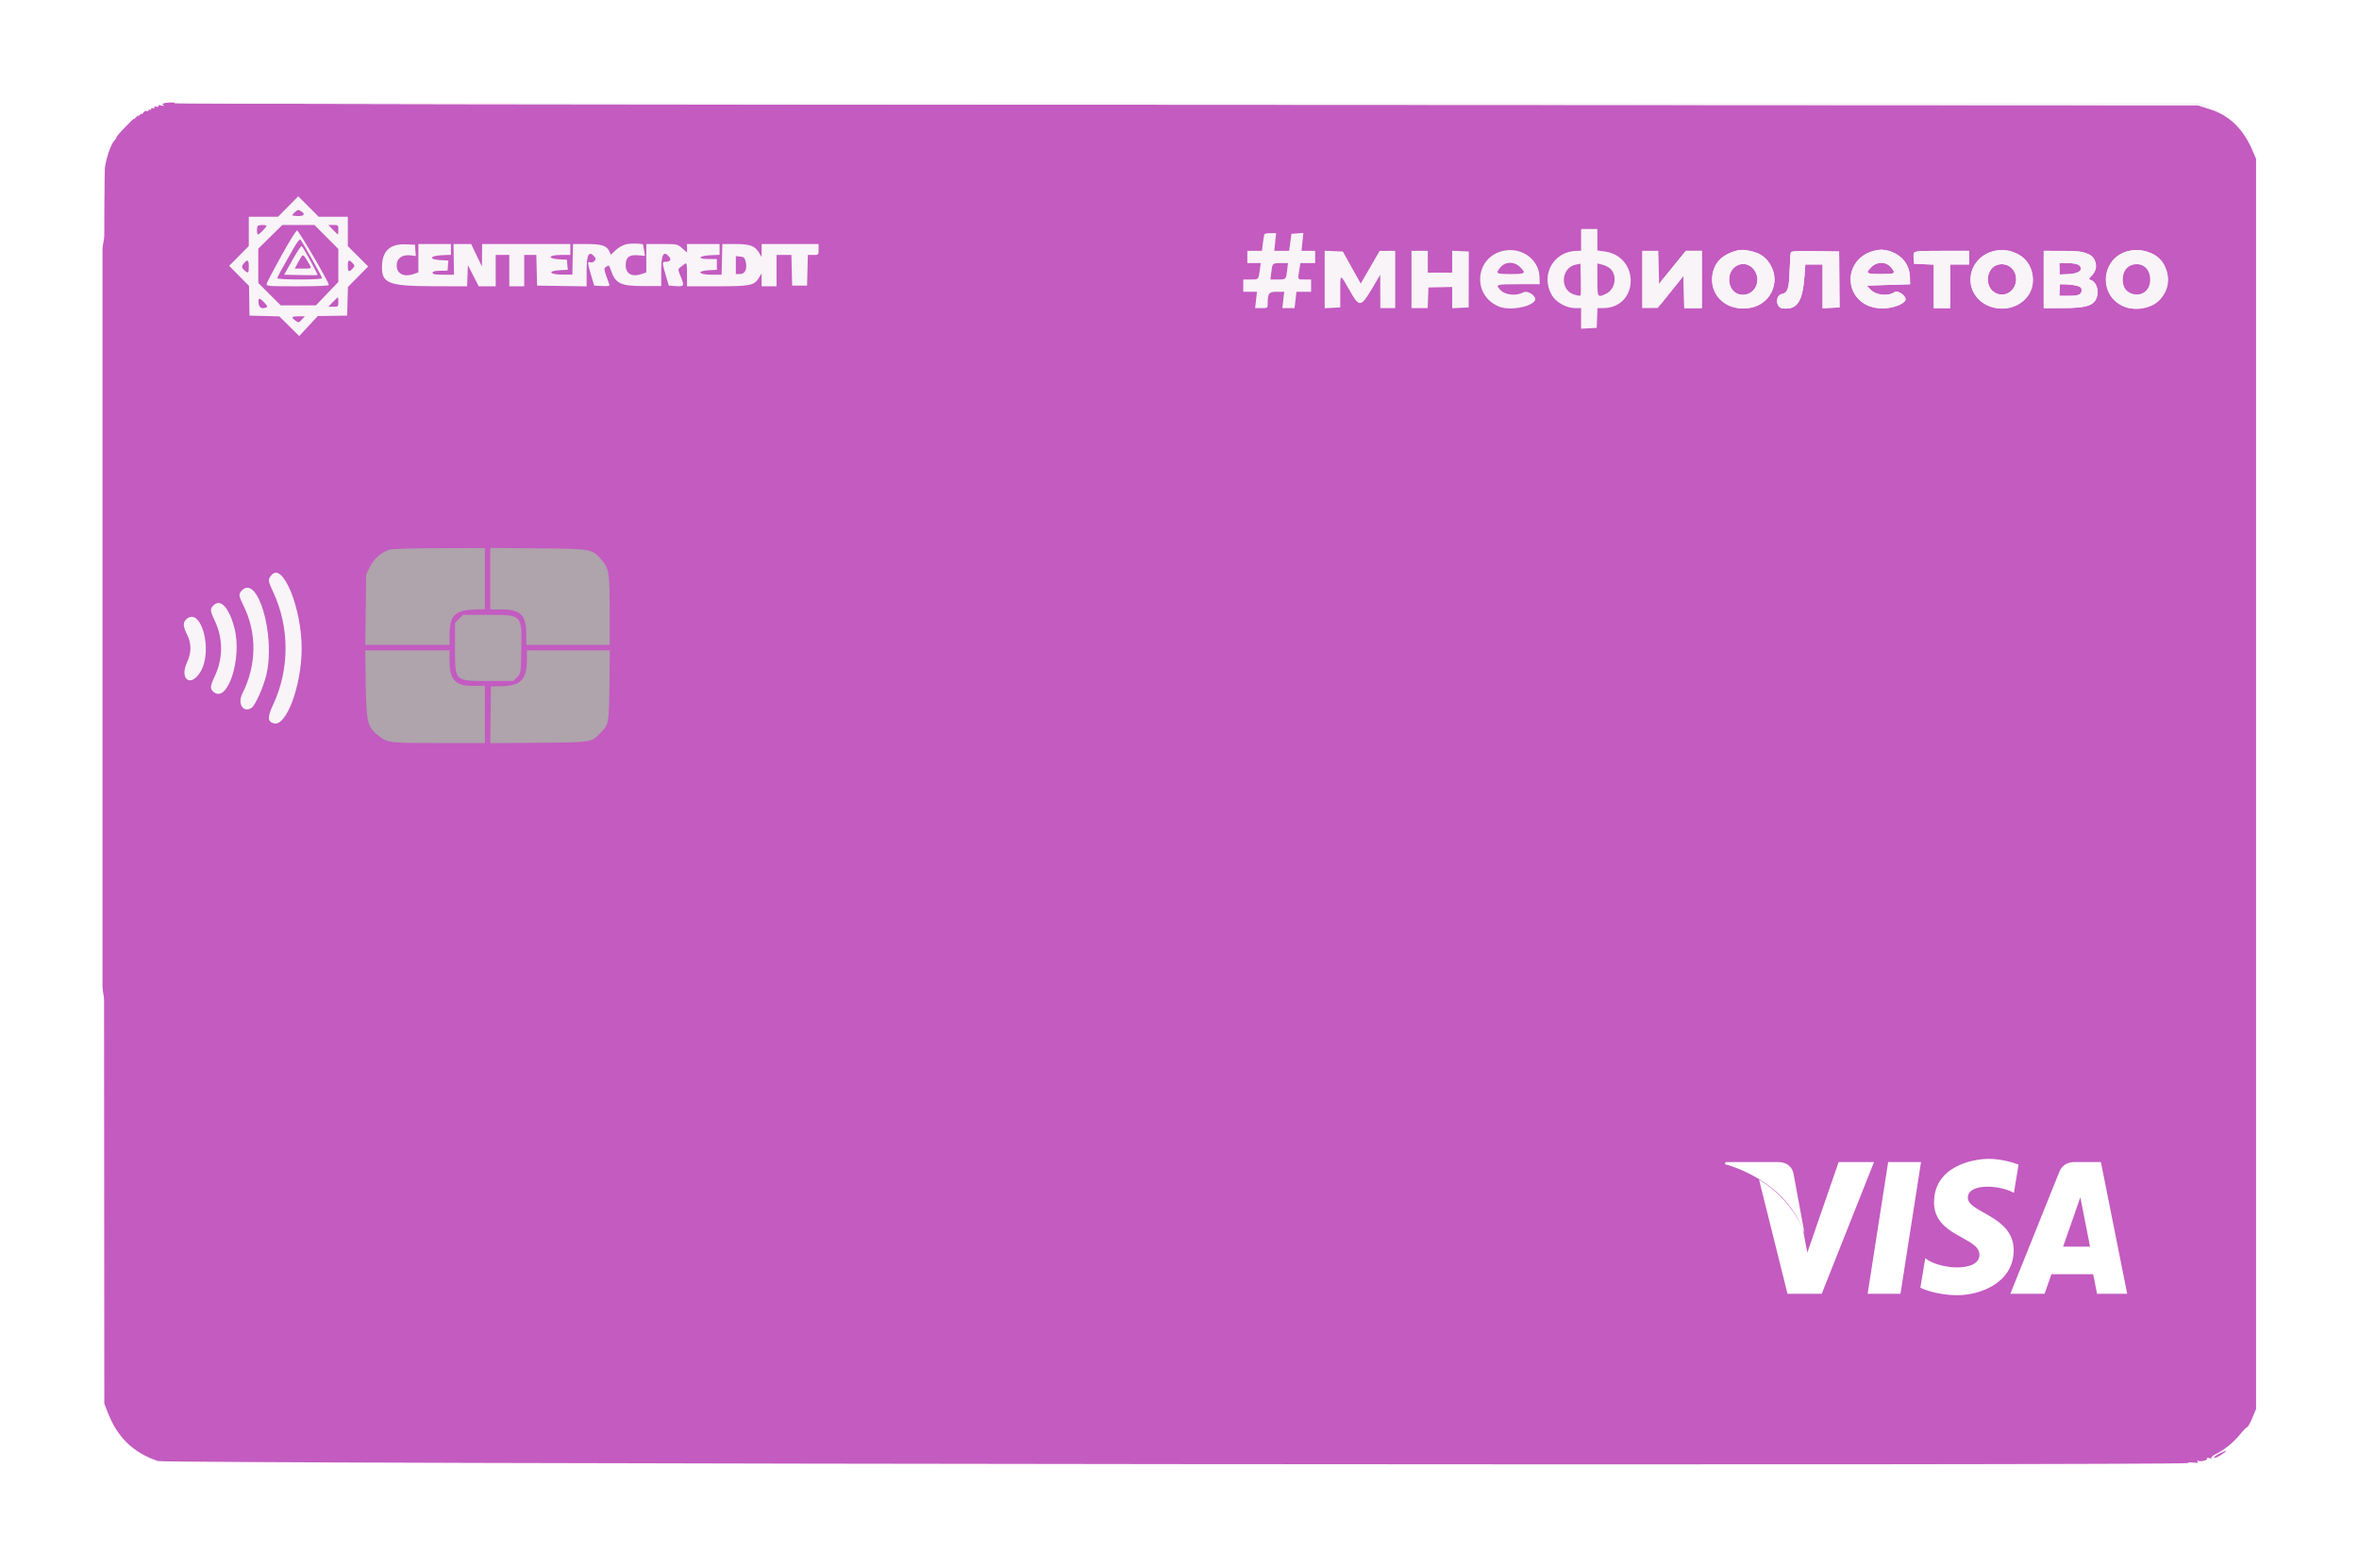 <svg width="346" height="230" viewBox="0 0 346 230" fill="none" xmlns="http://www.w3.org/2000/svg">
<g clip-path="url(#clip0)" filter="url(#filter0_d)">
<g filter="url(#filter1_d)">
<rect x="14.788" y="8.34" width="228.738" height="143.89" rx="20" transform="rotate(-0.061 14.788 8.34)" fill="#C35BC0"/>
</g>
<path fill-rule="evenodd" clip-rule="evenodd" d="M24.075 8.143C23.77 8.222 23.751 8.275 23.975 8.426C24.16 8.549 24.06 8.566 23.677 8.476C23.293 8.387 23.142 8.412 23.229 8.551C23.311 8.685 23.201 8.721 22.929 8.649C22.637 8.573 22.544 8.61 22.64 8.765C22.732 8.914 22.672 8.953 22.473 8.876C22.302 8.81 22.164 8.861 22.164 8.989C22.164 9.118 22.074 9.167 21.965 9.099C21.856 9.031 21.765 9.076 21.765 9.199C21.765 9.322 21.663 9.359 21.536 9.281C21.411 9.202 21.186 9.304 21.039 9.507C20.892 9.71 20.771 9.796 20.771 9.699C20.771 9.602 20.63 9.698 20.457 9.911C20.285 10.125 20.205 10.165 20.28 9.999C20.355 9.834 20.205 9.929 19.947 10.209C19.689 10.489 19.565 10.579 19.672 10.409C19.779 10.238 19.218 10.766 18.425 11.579C17.632 12.393 17.022 13.098 17.07 13.146C17.117 13.194 16.995 13.395 16.797 13.593C16.296 14.096 15.637 15.957 15.394 17.553C15.256 18.464 15.208 47.983 15.244 108.899L15.299 198.899L15.811 200.224C17.222 203.862 19.549 206.113 23.158 207.331C24.38 207.742 321.216 208.03 320.963 207.62C320.899 207.515 321.202 207.485 321.678 207.549C322.327 207.636 322.47 207.604 322.343 207.399C322.236 207.224 322.26 207.186 322.417 207.283C322.748 207.489 323.867 207.212 323.714 206.961C323.632 206.83 323.749 206.808 324.035 206.899C324.3 206.984 324.436 206.965 324.367 206.853C324.303 206.75 324.584 206.506 324.989 206.312C326.213 205.726 327.579 204.619 328.549 203.427C329.053 202.806 329.535 202.319 329.617 202.343C329.7 202.367 330.024 201.782 330.335 201.043L330.9 199.699V108V16.299L330.362 15.038C329.021 11.892 326.98 9.928 324.091 9L322.344 8.438L173.865 8.369C92.201 8.33 25.489 8.234 25.615 8.153C25.865 7.993 24.687 7.985 24.075 8.143ZM48.883 24.799H51.018V26.954V29.109L52.51 30.6L54.003 32.09L52.517 33.595L51.03 35.099L50.974 37.199L50.918 39.3L48.762 39.331L46.606 39.363L45.247 40.831L43.886 42.299L42.428 40.856L40.969 39.412L38.78 39.356L36.591 39.3L36.559 37.122L36.527 34.945L35.072 33.472L33.615 32L35.053 30.545L36.491 29.09V26.945V24.799H38.635H40.779L42.262 23.299L43.745 21.799L45.247 23.299L46.748 24.799H48.883ZM43.157 24.199C42.96 24.419 42.833 24.605 42.877 24.613C44.252 24.845 44.958 24.579 44.302 24.078C43.819 23.709 43.575 23.736 43.157 24.199ZM37.818 26.133C37.629 26.323 37.653 27.399 37.847 27.399C38.04 27.399 39.078 26.337 39.078 26.138C39.078 25.96 37.994 25.956 37.818 26.133ZM39.65 27.736L37.884 29.471V31.99V34.508L39.53 36.154L41.176 37.799H43.756H46.337L47.981 36.079L49.625 34.358V31.941V29.524L47.871 27.761L46.118 25.999H43.766H41.414L39.65 27.736ZM48.829 26.7C49.2 27.085 49.531 27.399 49.564 27.399C49.597 27.399 49.625 27.085 49.625 26.7C49.625 26.026 49.597 25.999 48.889 25.999H48.154L48.829 26.7ZM234.29 28.173V29.748L235.316 29.884C240.601 30.589 240.404 38.199 235.101 38.199H234.307L234.249 39.649L234.19 41.1L233.046 41.159L231.902 41.219V39.709V38.199H231.045C229.761 38.199 228.229 37.356 227.621 36.314C225.877 33.322 227.888 29.799 231.341 29.799H231.902V28.199V26.599H233.096H234.29V28.173ZM46.017 30.689C47.235 32.828 48.231 34.673 48.231 34.789C48.231 34.93 46.718 34.999 43.641 34.999C39.331 34.999 39.054 34.977 39.114 34.64C39.224 34.014 43.323 26.8 43.568 26.8C43.697 26.8 44.799 28.55 46.017 30.689ZM187.036 28.5L186.898 29.799H187.991H189.084L189.25 28.55L189.417 27.299L190.292 27.236L191.166 27.174L191.032 28.486L190.898 29.799H191.898H192.899V30.699V31.599H191.814H190.728L190.611 32.35C190.33 34.142 190.267 34 191.335 34H192.302V34.899V35.8H191.228H190.152L190.014 36.999L189.875 38.199H188.98H188.084L188.223 36.999L188.362 35.8H187.272C186.087 35.8 185.935 36.008 185.935 37.624C185.935 38.175 185.895 38.199 185.014 38.199H184.092L184.227 36.999L184.363 35.8H183.358H182.353V34.899V34H183.443C184.638 34 184.587 34.062 184.814 32.35L184.915 31.599H183.932H182.949V30.699V29.799H184.021H185.093L185.235 28.65C185.416 27.188 185.407 27.199 186.368 27.199H187.175L187.036 28.5ZM43.111 29.329C41.194 32.683 40.67 33.646 40.67 33.817C40.67 33.919 42.108 34 43.953 34C45.846 34 47.237 33.92 47.237 33.813C47.237 33.607 44.327 28.4 44.061 28.13C43.969 28.037 43.542 28.577 43.111 29.329ZM94.321 28.872C94.333 28.887 94.398 29.267 94.467 29.715L94.591 30.531L93.549 30.445C92.272 30.338 91.771 30.757 91.771 31.929C91.771 33.187 92.727 33.685 94.169 33.179L94.796 32.96V30.88V28.799H97.078C99.346 28.799 99.363 28.803 100.062 29.42L100.766 30.041V29.42V28.799H103.154H105.542V29.59V30.381L104.214 30.44C102.434 30.52 102.193 30.999 103.933 30.999H105.144V31.789V32.579L103.999 32.639C102.116 32.738 102.413 33.299 104.347 33.299H105.84L105.897 31.049L105.953 28.799H107.846C110.006 28.799 110.712 29.055 111.321 30.059L111.709 30.699L111.709 29.749L111.71 28.799H115.889H120.068V29.599C120.068 30.398 120.067 30.4 119.278 30.4H118.489L118.433 32.649L118.376 34.899H117.282H116.188L116.131 32.649L116.075 30.4H114.987H113.899V32.699V34.999H112.805H111.71L111.709 34.05L111.709 33.099L111.307 33.761C110.626 34.885 110.058 34.999 105.15 34.999H100.766V33.299C100.766 31.564 100.729 31.445 100.31 31.806C100.178 31.92 99.918 32.123 99.733 32.256C99.421 32.482 99.43 32.582 99.873 33.659C100.414 34.98 100.356 35.064 98.953 34.962L98.09 34.899L97.651 33.399C97.09 31.475 97.09 31.399 97.669 31.399C98.267 31.399 98.493 31.08 98.172 30.69C97.343 29.687 96.985 30.288 96.985 32.679V34.959L94.453 34.964C91.045 34.969 90.28 34.61 89.622 32.696C89.344 31.885 89.298 31.846 88.936 32.114C88.519 32.423 88.496 32.286 89.381 34.76C89.452 34.959 89.2 35.006 88.31 34.96L87.146 34.899L86.707 33.399C86.18 31.594 86.153 31.323 86.519 31.464C87.015 31.656 87.565 31.099 87.252 30.721C86.395 29.684 86.04 30.265 86.04 32.704V35.008L82.408 34.954L78.777 34.899L78.721 32.649L78.665 30.4H77.776H76.887V32.699V34.999H75.792H74.698V32.699V30.4H73.703H72.708V32.699V34.999H71.461H70.215L69.421 33.449L68.628 31.899L68.571 33.452L68.512 35.003L63.496 34.988C56.808 34.968 55.864 34.558 56.044 31.746C56.175 29.696 57.325 28.751 59.574 28.845L60.867 28.899L60.927 29.726L60.987 30.553L60.132 30.456C58.977 30.327 58.181 30.921 58.181 31.914C58.181 33.187 59.233 33.707 60.739 33.179L61.365 32.96V30.88V28.799H63.753H66.141V29.59V30.381L64.798 30.44C62.986 30.52 62.844 31.067 64.61 31.16L65.766 31.22L65.704 31.96L65.644 32.699L64.549 32.718C63.751 32.732 63.455 32.813 63.455 33.018C63.455 33.236 63.809 33.299 65.022 33.299H66.589L66.553 31.049L66.517 28.799H67.813H69.109L69.896 30.45L70.683 32.1L70.701 30.45L70.718 28.799H77.185L83.653 28.799V29.599V30.4H82.26C80.418 30.4 80.207 30.945 82.011 31.04L83.155 31.099L83.216 31.839L83.277 32.578L82.121 32.639C80.245 32.737 80.527 33.278 82.458 33.284L83.951 33.289L83.975 31.994C83.988 31.282 84.01 30.272 84.025 29.749L84.051 28.799H86.05C88.254 28.799 88.997 29.039 89.373 29.868L89.6 30.368L90.309 29.695C91.194 28.857 93.863 28.309 94.321 28.872ZM45.525 31.233C46.855 33.661 47.016 33.424 44.087 33.356L41.679 33.299L42.885 31.149C43.549 29.967 44.163 29.044 44.251 29.099C44.338 29.153 44.912 30.113 45.525 31.233ZM223.741 30.274C224.962 30.885 225.766 32.195 225.804 33.638L225.833 34.699H222.698C219.337 34.699 219.262 34.726 220.146 35.615C220.826 36.297 222.401 36.431 223.429 35.892C224.16 35.509 225.558 36.587 225.082 37.167C223.473 39.127 218.778 38.371 217.551 35.954C215.591 32.093 219.75 28.277 223.741 30.274ZM257.818 30.142C259.383 30.771 260.515 32.841 260.24 34.573C259.408 39.8 251.132 39.293 251.14 34.016C251.143 31.749 252.371 30.342 254.885 29.728C255.473 29.585 256.952 29.793 257.818 30.142ZM277.127 29.876C279.033 30.452 280.088 31.791 280.133 33.691L280.157 34.699L276.973 34.799L273.79 34.899L274.421 35.55C275.165 36.315 276.973 36.488 277.842 35.877C278.44 35.455 279.855 36.621 279.407 37.167C278.927 37.751 277.478 38.229 276.163 38.237C270.062 38.272 269.809 30.069 275.897 29.622C276.071 29.61 276.624 29.723 277.127 29.876ZM295.949 30.265C298.888 31.736 298.898 36.083 295.964 37.687C292.924 39.35 289.034 37.309 289.017 34.042C289 30.686 292.728 28.654 295.949 30.265ZM315.525 30.142C318.782 31.451 318.722 36.562 315.433 37.897C312.187 39.217 308.912 37.259 308.912 34C308.912 30.662 312.139 28.78 315.525 30.142ZM197.737 31.299C198.165 32.069 198.755 33.126 199.049 33.648L199.586 34.597L200.968 32.2L202.352 29.804L203.496 29.802L204.639 29.799V34V38.199H203.545H202.451L202.449 35.75L202.446 33.299L201.232 35.349C199.624 38.064 199.365 38.097 198.035 35.748C196.517 33.064 196.581 33.064 196.581 35.745V38.099L195.437 38.159L194.292 38.219V34V29.781L195.626 29.84L196.961 29.899L197.737 31.299ZM209.416 31.399V32.999H211.207H212.998V31.39V29.78L214.217 29.84L215.436 29.899L215.425 34L215.414 38.099L214.206 38.159L212.998 38.218V36.659V35.099L211.257 35.137L209.515 35.173L209.457 36.687L209.399 38.199H208.213L207.028 38.199V34V29.799L208.221 29.799H209.416V31.399ZM243.288 32.215L243.344 34.631L245.305 32.215L247.266 29.799H248.439H249.612V34V38.199H248.325H247.037L246.982 35.831L246.926 33.461L245.035 35.819L243.145 38.175L242.001 38.187L240.856 38.199V34V29.799H242.044H243.232L243.288 32.215ZM269.779 34L269.81 38.099L268.566 38.159L267.322 38.218V35.009V31.799H266.057H264.792L264.659 33.583C264.378 37.317 263.567 38.486 261.429 38.235C260.446 38.119 260.372 36.327 261.342 36.132C262.204 35.958 262.399 35.377 262.492 32.705C262.538 31.382 262.612 30.184 262.656 30.045C262.718 29.849 263.54 29.802 266.242 29.845L269.748 29.899L269.779 34ZM288.813 30.799V31.799H287.42H286.028V34.999V38.199H284.834H283.639V35.008V31.817L282.197 31.758L280.754 31.699L280.69 31.03C280.57 29.766 280.457 29.799 284.828 29.799H288.813V30.799ZM306.026 30.172C307.531 30.86 307.887 32.282 306.831 33.391C306.298 33.949 306.296 33.963 306.707 34.094C307.309 34.286 307.783 35.318 307.649 36.148C307.388 37.764 306.339 38.189 302.594 38.195L299.758 38.199V34V29.799L302.494 29.803C304.709 29.807 305.382 29.877 306.026 30.172ZM43.773 31.399L43.232 32.399H44.438C45.841 32.399 45.798 32.47 45.099 31.307C44.423 30.183 44.433 30.182 43.773 31.399ZM107.929 31.887V33.199H108.531C109.793 33.199 109.83 30.76 108.57 30.636L107.929 30.574V31.887ZM35.825 31.565C35.403 32.034 35.41 32.259 35.86 32.668C36.404 33.163 36.491 33.085 36.491 32.1C36.491 31.123 36.336 30.998 35.825 31.565ZM51.018 32C51.018 32.893 51.184 32.988 51.714 32.399C52.062 32.013 52.062 31.985 51.714 31.599C51.184 31.01 51.018 31.105 51.018 32ZM186.642 31.849C186.6 31.987 186.515 32.527 186.453 33.049L186.34 34H187.437C188.639 34 188.625 34.013 188.799 32.549L188.911 31.599H187.815C187.111 31.599 186.691 31.689 186.642 31.849ZM220.079 32.215C219.307 33.138 219.398 33.199 221.554 33.199C223.749 33.199 223.879 33.106 222.963 32.184C222.114 31.331 220.808 31.345 220.079 32.215ZM231.131 31.821C228.909 32.278 228.742 35.571 230.907 36.223C231.952 36.538 231.924 36.605 231.859 33.968L231.802 31.682L231.131 31.821ZM234.29 34.02C234.29 36.662 234.31 36.694 235.588 36.084C237.488 35.177 237.146 32.37 235.07 31.841L234.29 31.641V34.02ZM274.471 32.184C273.554 33.106 273.684 33.199 275.879 33.199C278.035 33.199 278.127 33.138 277.353 32.215C276.626 31.345 275.319 31.331 274.471 32.184ZM302.069 32.435L302.092 33.272L303.362 33.219C305.917 33.114 305.906 31.599 303.35 31.599H302.046L302.069 32.435ZM254.537 32.015C253.668 32.524 253.342 34.135 253.893 35.203C254.609 36.597 256.753 36.597 257.47 35.203C258.534 33.135 256.465 30.886 254.537 32.015ZM292.115 32.415C291.349 33.33 291.38 34.809 292.181 35.615C293.714 37.155 296.097 35.65 295.654 33.422C295.327 31.78 293.162 31.163 292.115 32.415ZM312.245 32.015C311.026 32.729 311.051 35.33 312.283 35.993C313.844 36.833 315.379 35.843 315.379 34C315.379 32.158 313.756 31.131 312.245 32.015ZM302.133 34.699C302.125 34.699 302.103 35.082 302.083 35.55L302.046 36.4L303.465 36.399C305.01 36.399 305.41 36.172 305.296 35.361C305.236 34.936 304.104 34.699 302.133 34.699ZM48.829 37.3L48.154 37.999H48.889C49.597 37.999 49.625 37.973 49.625 37.3C49.625 36.914 49.597 36.599 49.564 36.599C49.531 36.599 49.2 36.914 48.829 37.3ZM37.921 37.448C37.986 38.118 38.382 38.357 39.022 38.11C39.288 38.008 39.248 37.891 38.774 37.393C38.047 36.631 37.844 36.644 37.921 37.448ZM42.865 39.55C42.89 40.141 43.815 40.367 44.261 39.889L44.719 39.4H43.789C43.277 39.4 42.862 39.467 42.865 39.55ZM86.856 73.153C87.96 73.7 89.11 74.813 89.691 75.899C90.371 77.169 90.362 98.243 89.681 99.523C89.008 100.788 88.36 101.463 87.201 102.108L86.139 102.7H71.613H57.087L56.126 102.206C54.997 101.626 53.915 100.487 53.39 99.327C52.933 98.314 52.796 77.883 53.238 76.579C53.569 75.602 54.498 74.299 55.243 73.766C56.898 72.582 56.581 72.602 71.912 72.653L85.94 72.699L86.856 73.153ZM41.082 77.207C41.901 77.647 43.47 81.543 43.955 84.343C45.017 90.463 42.656 99.744 40.196 99.124C39.228 98.879 39.198 98.224 40.07 96.355C42.493 91.157 42.49 85.036 40.063 79.83C39.284 78.158 39.27 78.011 39.836 77.35C40.177 76.949 40.529 76.909 41.082 77.207ZM37.192 79.722C37.772 80.351 38.814 82.991 39.194 84.794C40.233 89.718 38.202 97.474 36.018 96.923C35.09 96.689 34.937 95.954 35.56 94.717C37.67 90.529 37.711 85.814 35.673 81.755C34.657 79.733 35.796 78.209 37.192 79.722ZM32.852 81.849C35.661 84.93 34.983 94.799 31.964 94.799C30.879 94.799 30.715 93.87 31.502 92.197C32.734 89.578 32.736 86.669 31.508 84.082C30.53 82.022 31.516 80.383 32.852 81.849ZM28.778 83.849C30.384 85.097 30.739 89.267 29.429 91.513C28.036 93.903 26.26 92.706 27.435 90.169C28.097 88.741 28.097 87.39 27.438 86.083C26.524 84.272 27.413 82.789 28.778 83.849ZM325.448 206.278C324.966 206.531 324.659 206.792 324.764 206.858C324.87 206.924 325.354 206.713 325.84 206.389C326.887 205.69 326.678 205.631 325.448 206.278Z" fill="#C35BC0"/>
<path fill-rule="evenodd" clip-rule="evenodd" d="M25.615 8.151C25.488 8.232 92.201 8.331 173.865 8.37L322.344 8.44L323.827 8.911C325.715 9.511 325.828 9.411 324.093 8.674L322.742 8.099L174.293 8.051C92.646 8.026 25.741 8.07 25.615 8.151ZM42.262 23.299L40.779 24.799H38.635H36.491V26.945V29.089L35.053 30.545L33.615 31.999L35.071 33.472L36.526 34.945L36.559 37.122L36.59 39.299L38.779 39.356L40.969 39.412L42.428 40.855L43.886 42.299L45.246 40.831L46.606 39.363L48.762 39.331L50.918 39.299L50.974 37.199L51.03 35.099L52.517 33.594L54.003 32.09L52.51 30.599L51.017 29.109V26.954V24.799H48.883H46.747L45.246 23.299L43.745 21.799L42.262 23.299ZM44.302 24.077C44.958 24.578 44.252 24.844 42.877 24.613C42.7 24.582 43.532 23.799 43.735 23.805C43.855 23.809 44.11 23.931 44.302 24.077ZM39.078 26.138C39.078 26.336 38.04 27.399 37.846 27.399C37.653 27.399 37.629 26.323 37.817 26.132C37.993 25.955 39.078 25.96 39.078 26.138ZM47.871 27.761L49.625 29.523V31.94V34.358L47.981 36.079L46.337 37.798H43.756H41.176L39.53 36.153L37.884 34.507V31.99V29.471L39.649 27.735L41.414 25.999H43.766H46.118L47.871 27.761ZM49.625 26.699C49.625 27.084 49.597 27.399 49.564 27.399C49.531 27.399 49.2 27.084 48.828 26.699L48.154 25.999H48.889C49.597 25.999 49.625 26.025 49.625 26.699ZM231.901 28.199V29.799H231.34C227.887 29.799 225.877 33.321 227.621 36.314C228.229 37.355 229.76 38.199 231.045 38.199H231.901V39.709V41.219L233.046 41.159L234.19 41.099L234.248 39.649L234.307 38.199H235.101C240.404 38.199 240.601 30.589 235.316 29.884L234.289 29.747V28.173V26.599H233.096H231.901V28.199ZM41.255 30.539C40.112 32.596 39.148 34.441 39.114 34.639C39.054 34.977 39.331 34.999 43.641 34.999C46.718 34.999 48.231 34.93 48.231 34.788C48.231 34.389 43.801 26.799 43.568 26.799C43.439 26.799 42.398 28.482 41.255 30.539ZM185.468 27.349C185.418 27.431 185.313 28.017 185.234 28.649L185.092 29.799H184.021H182.949V30.699V31.599H183.932H184.914L184.814 32.349C184.587 34.061 184.638 33.999 183.443 33.999H182.352V34.899V35.799H183.357H184.362L184.227 36.999L184.092 38.199H185.013C185.895 38.199 185.934 38.174 185.934 37.624C185.934 36.007 186.087 35.799 187.272 35.799H188.361L188.223 36.999L188.084 38.199H188.98H189.875L190.014 36.999L190.152 35.799H191.227H192.302V34.899V33.999H191.335C190.267 33.999 190.33 34.142 190.61 32.349L190.728 31.599H191.814H192.899V30.699V29.799H191.898H190.898L191.031 28.486L191.166 27.173L190.291 27.236L189.417 27.299L189.25 28.549L189.083 29.799H187.991H186.897L187.036 28.499L187.175 27.199H186.367C185.923 27.199 185.519 27.266 185.468 27.349ZM45.732 30.963C46.559 32.428 47.236 33.71 47.236 33.813C47.236 33.92 45.846 33.999 43.953 33.999C42.108 33.999 40.67 33.919 40.67 33.817C40.67 33.646 41.194 32.683 43.111 29.329C43.542 28.576 43.969 28.036 44.061 28.129C44.153 28.223 44.905 29.498 45.732 30.963ZM91.863 28.827C91.371 28.941 90.724 29.302 90.309 29.695L89.599 30.367L89.373 29.868C88.997 29.038 88.253 28.799 86.05 28.799H84.05L84.024 29.749C84.01 30.271 83.988 31.281 83.975 31.994L83.951 33.289L82.458 33.284C80.527 33.278 80.245 32.737 82.121 32.638L83.277 32.578L83.215 31.839L83.155 31.099L82.011 31.039C80.206 30.945 80.418 30.399 82.26 30.399H83.652V29.599V28.799H77.184H70.718L70.7 30.449L70.683 32.099L69.896 30.449L69.108 28.799H67.813H66.517L66.553 31.049L66.588 33.299H65.022C63.808 33.299 63.454 33.235 63.454 33.018C63.454 32.813 63.751 32.732 64.549 32.718L65.643 32.699L65.704 31.959L65.766 31.22L64.61 31.159C62.844 31.067 62.986 30.519 64.797 30.44L66.141 30.381V29.59V28.799H63.753H61.365V30.88V32.96L60.738 33.179C59.233 33.707 58.181 33.186 58.181 31.913C58.181 30.92 58.977 30.326 60.132 30.456L60.987 30.552L60.927 29.725L60.867 28.899L59.574 28.845C57.325 28.751 56.175 29.696 56.044 31.746C55.864 34.557 56.808 34.968 63.495 34.988L68.512 35.003L68.57 33.451L68.628 31.899L69.421 33.449L70.215 34.999H71.461H72.708V32.699V30.399H73.702H74.698V32.699V34.999H75.792H76.887V32.699V30.399H77.775H78.664L78.72 32.649L78.776 34.899L82.408 34.954L86.04 35.008V32.703C86.04 30.265 86.395 29.684 87.251 30.721C87.564 31.099 87.014 31.655 86.518 31.464C86.153 31.323 86.18 31.593 86.707 33.399L87.146 34.899L88.309 34.96C89.2 35.006 89.452 34.959 89.381 34.76C88.496 32.286 88.519 32.422 88.936 32.114C89.298 31.846 89.343 31.885 89.621 32.696C90.28 34.61 91.044 34.969 94.453 34.963L96.984 34.959V32.679C96.984 30.288 97.343 29.687 98.172 30.69C98.492 31.08 98.266 31.399 97.669 31.399C97.089 31.399 97.089 31.474 97.651 33.399L98.09 34.899L98.953 34.962C100.355 35.063 100.414 34.98 99.873 33.659C99.43 32.582 99.421 32.482 99.733 32.256C99.918 32.122 100.177 31.92 100.309 31.805C100.729 31.444 100.765 31.563 100.765 33.299V34.999H105.15C110.057 34.999 110.625 34.885 111.307 33.761L111.708 33.099L111.709 34.049L111.71 34.999H112.805H113.899V32.699V30.399H114.987H116.075L116.131 32.649L116.188 34.899H117.282H118.376L118.433 32.649L118.489 30.399H119.278C120.067 30.399 120.067 30.398 120.067 29.599V28.799H115.889H111.71L111.709 29.749L111.708 30.699L111.32 30.059C110.711 29.055 110.006 28.799 107.846 28.799H105.952L105.896 31.049L105.839 33.299H104.347C102.412 33.299 102.116 32.738 103.999 32.639L105.143 32.579V31.789V30.999H103.932C102.193 30.999 102.434 30.519 104.214 30.44L105.542 30.381V29.59V28.799H103.153H100.765V29.419V30.04L100.062 29.419C99.363 28.802 99.346 28.799 97.078 28.799H94.796V30.88V32.96L94.169 33.179C92.727 33.685 91.771 33.186 91.771 31.928C91.771 30.757 92.272 30.338 93.549 30.445L94.591 30.531L94.467 29.715C94.398 29.266 94.332 28.887 94.32 28.872C94.187 28.707 92.516 28.677 91.863 28.827ZM42.885 31.149L41.679 33.299L44.087 33.355C45.411 33.386 46.527 33.379 46.566 33.339C46.658 33.246 44.465 29.232 44.25 29.099C44.163 29.044 43.549 29.966 42.885 31.149ZM220.559 29.782C216.295 30.672 215.841 36.379 219.908 37.989C221.381 38.573 224.309 38.107 225.081 37.166C225.558 36.587 224.159 35.509 223.429 35.891C222.401 36.431 220.825 36.297 220.145 35.614C219.261 34.726 219.336 34.699 222.698 34.699H225.833L225.804 33.637C225.736 31.079 223.216 29.227 220.559 29.782ZM254.885 29.727C248.752 31.226 250.552 39.254 256.775 38.155C259.97 37.591 261.356 33.71 259.247 31.235C258.311 30.136 256.2 29.407 254.885 29.727ZM275.182 29.735C269.62 30.991 270.46 38.269 276.163 38.237C277.478 38.229 278.927 37.751 279.406 37.166C279.854 36.62 278.44 35.455 277.841 35.876C276.972 36.488 275.165 36.315 274.421 35.549L273.789 34.899L276.973 34.799L280.157 34.699L280.133 33.691C280.072 31.146 277.619 29.185 275.182 29.735ZM292.594 29.784C289.128 30.498 287.824 34.676 290.33 37.039C291.737 38.363 294.207 38.648 295.964 37.687C300.395 35.263 297.617 28.75 292.594 29.784ZM312.059 29.87C308.034 30.992 307.723 36.486 311.599 38.005C313.306 38.674 315.827 38.088 316.96 36.758C319.796 33.428 316.404 28.66 312.059 29.87ZM194.292 34V38.219L195.436 38.159L196.58 38.099V35.745C196.58 33.064 196.516 33.064 198.035 35.748C199.364 38.096 199.623 38.064 201.232 35.349L202.446 33.299L202.449 35.749L202.451 38.199H203.545H204.639V33.999V29.799L203.495 29.801L202.351 29.804L200.968 32.2L199.586 34.596L199.049 33.648C198.754 33.126 198.164 32.069 197.737 31.299L196.96 29.899L195.626 29.84L194.292 29.781V34ZM207.027 33.999V38.199H208.213H209.399L209.457 36.686L209.515 35.173L211.256 35.136L212.997 35.099V36.658V38.218L214.206 38.158L215.414 38.099L215.425 33.999L215.436 29.899L214.216 29.84L212.997 29.78V31.389V32.999H211.206H209.416V31.399V29.799H208.221H207.027V33.999ZM240.856 33.999V38.199L242.001 38.187L243.145 38.175L245.035 35.818L246.926 33.461L246.982 35.83L247.037 38.199H248.325H249.612V33.999V29.799H248.439H247.266L245.304 32.215L243.344 34.63L243.288 32.215L243.231 29.799H242.044H240.856V33.999ZM262.656 30.044C262.612 30.184 262.537 31.381 262.492 32.705C262.398 35.377 262.203 35.958 261.341 36.131C260.371 36.327 260.446 38.118 261.429 38.234C263.567 38.485 264.378 37.317 264.659 33.582L264.792 31.799H266.057H267.322V35.008V38.218L268.566 38.158L269.809 38.099L269.779 33.999L269.748 29.899L266.242 29.844C263.54 29.802 262.718 29.848 262.656 30.044ZM280.734 30.08C280.675 30.234 280.655 30.662 280.69 31.03L280.754 31.699L282.197 31.758L283.639 31.817V35.008V38.199H284.834H286.027V34.999V31.799H287.42H288.813V30.799V29.799H284.827C281.588 29.799 280.821 29.851 280.734 30.08ZM299.758 33.999V38.199L302.594 38.195C306.338 38.188 307.388 37.764 307.649 36.148C307.782 35.318 307.309 34.286 306.706 34.094C306.296 33.963 306.298 33.948 306.83 33.39C307.239 32.962 307.374 32.619 307.374 32.013C307.374 30.314 306.259 29.809 302.494 29.803L299.758 29.799V33.999ZM45.099 31.307C45.798 32.47 45.84 32.399 44.438 32.399H43.232L43.773 31.399C44.433 30.182 44.423 30.183 45.099 31.307ZM109.375 31.408C109.625 32.476 109.285 33.199 108.531 33.199H107.929V31.886V30.574L108.57 30.636C109.12 30.69 109.233 30.798 109.375 31.408ZM36.491 32.099C36.491 33.085 36.404 33.163 35.86 32.668C35.41 32.259 35.403 32.033 35.825 31.565C36.335 30.998 36.491 31.123 36.491 32.099ZM51.714 31.599C52.062 31.985 52.062 32.013 51.714 32.399C51.183 32.988 51.017 32.892 51.017 31.999C51.017 31.105 51.183 31.01 51.714 31.599ZM188.799 32.549C188.625 34.013 188.639 33.999 187.437 33.999H186.34L186.453 33.049C186.626 31.585 186.613 31.599 187.815 31.599H188.911L188.799 32.549ZM222.962 32.183C223.879 33.105 223.748 33.199 221.554 33.199C219.398 33.199 219.306 33.138 220.079 32.214C220.807 31.345 222.114 31.331 222.962 32.183ZM231.81 36.357C231.752 36.415 231.346 36.355 230.907 36.222C228.742 35.571 228.909 32.278 231.13 31.82L231.802 31.682L231.859 33.968C231.889 35.224 231.867 36.3 231.81 36.357ZM236.272 32.491C237.242 33.529 236.872 35.471 235.587 36.084C234.309 36.693 234.289 36.661 234.289 34.02V31.641L235.07 31.84C235.499 31.95 236.039 32.242 236.272 32.491ZM277.353 32.214C278.127 33.138 278.035 33.199 275.879 33.199C273.684 33.199 273.553 33.105 274.47 32.183C275.319 31.331 276.626 31.345 277.353 32.214ZM304.892 31.839C305.631 32.582 304.999 33.151 303.362 33.219L302.091 33.271L302.069 32.435L302.046 31.599H303.35C304.098 31.599 304.755 31.701 304.892 31.839ZM256.786 32.005C257.299 32.28 257.771 33.236 257.771 33.999C257.771 36.249 254.89 37.143 253.893 35.203C252.829 33.137 254.814 30.944 256.786 32.005ZM295.03 32.302C296.44 33.719 295.552 36.199 293.636 36.199C291.774 36.199 290.856 33.917 292.114 32.414C292.812 31.581 294.258 31.525 295.03 32.302ZM314.82 32.282C316.24 33.509 315.309 36.199 313.464 36.199C311.678 36.199 310.734 34.479 311.598 32.799C312.179 31.67 313.809 31.408 314.82 32.282ZM305.295 35.36C305.41 36.172 305.009 36.399 303.464 36.399L302.046 36.4L302.082 35.549C302.102 35.081 302.124 34.699 302.132 34.699C304.104 34.699 305.235 34.935 305.295 35.36ZM49.625 37.299C49.625 37.972 49.597 37.999 48.889 37.999H48.154L48.828 37.299C49.2 36.914 49.531 36.599 49.564 36.599C49.597 36.599 49.625 36.914 49.625 37.299ZM38.774 37.393C39.248 37.891 39.288 38.007 39.021 38.11C38.382 38.357 37.986 38.118 37.921 37.448C37.843 36.643 38.046 36.631 38.774 37.393ZM44.261 39.889C43.821 40.36 43.784 40.365 43.337 40.039C42.652 39.539 42.751 39.399 43.789 39.399H44.719L44.261 39.889ZM39.836 77.349C39.27 78.011 39.283 78.158 40.063 79.83C42.49 85.036 42.492 91.157 40.07 96.355C39.197 98.224 39.227 98.879 40.196 99.123C42.007 99.58 44.227 93.575 44.245 88.175C44.264 82.236 41.487 75.417 39.836 77.349ZM35.496 79.599C34.969 80.128 34.991 80.398 35.672 81.754C37.711 85.813 37.669 90.529 35.56 94.716C34.803 96.219 35.641 97.596 36.87 96.871C37.404 96.555 38.645 93.796 39.072 91.974C40.419 86.223 37.828 77.256 35.496 79.599ZM31.317 81.799C30.789 82.33 30.812 82.617 31.508 84.082C32.736 86.668 32.734 89.578 31.501 92.197C30.823 93.64 30.786 94.016 31.283 94.468C33.336 96.335 35.554 89.67 34.386 85.14C33.614 82.145 32.346 80.765 31.317 81.799ZM27.252 83.913C26.813 84.355 26.863 84.945 27.438 86.082C28.097 87.389 28.096 88.741 27.435 90.168C26.26 92.706 28.035 93.903 29.429 91.513C31.297 88.31 29.414 81.74 27.252 83.913Z" fill="#F9F4F8"/>
<path fill-rule="evenodd" clip-rule="evenodd" d="M57.087 73.645C55.828 74.097 54.841 74.972 54.266 76.149L53.703 77.3L53.639 82.45L53.575 87.6H59.758H65.942V86.09C65.942 83.382 66.73 82.533 69.341 82.43L71.116 82.361V77.88V73.4L64.399 73.416C60.178 73.426 57.462 73.511 57.087 73.645ZM71.911 77.89V82.4L73.553 82.401C76.333 82.402 77.185 83.232 77.185 85.94V87.599L83.304 87.599L89.423 87.6V82.573C89.423 77 89.336 76.436 88.275 75.191C86.838 73.503 86.861 73.508 78.926 73.441L71.911 73.381V77.89ZM67.319 83.785L66.738 84.369V87.875C66.738 93.037 66.601 92.9 71.739 92.9H75.285L75.838 92.346C76.387 91.794 76.389 91.779 76.453 88.655C76.568 83.08 76.674 83.2 71.607 83.2H67.901L67.319 83.785ZM53.639 93.35C53.719 98.902 53.912 99.7 55.453 100.881C56.889 101.983 57.029 102 64.343 102H71.116V97.798V93.596L69.529 93.62C66.817 93.66 65.943 92.766 65.942 89.95V88.4H59.756H53.568L53.639 93.35ZM77.284 89.837C77.284 92.636 76.365 93.603 73.649 93.664L72.011 93.7L71.957 97.859L71.903 102.019L79.021 101.96C86.861 101.894 86.685 101.921 88.015 100.584C89.3 99.293 89.317 99.204 89.385 93.55L89.448 88.4H83.366H77.284V89.837Z" fill="#AFA3AC"/>
<path fill-rule="evenodd" clip-rule="evenodd" d="M276.942 163.471L273.931 182.792H278.748L281.76 163.471H276.942ZM274.863 163.471L267.198 182.792H262.179L258.005 166.052C258.706 166.489 259.43 167.001 260.149 167.6C262.58 169.629 263.867 172.007 264.423 173.258L264.542 173.898L265.085 176.76L269.678 163.471H274.863ZM260.757 163.471C262.868 163.471 263.065 165.198 263.065 165.198L264.671 173.915C264.671 173.915 263.6 170.369 260.221 167.563C256.686 164.627 253 163.795 253 163.795L253.09 163.471H260.757ZM288.629 168.71C288.629 166.525 293.32 166.806 295.382 167.992L296.069 163.842C296.069 163.842 293.948 163 291.736 163C289.345 163 283.669 164.092 283.669 169.396C283.669 174.389 290.332 174.451 290.332 177.072C290.332 179.693 284.355 179.224 282.383 177.571L281.667 181.908C281.667 181.908 283.817 183 287.105 183C290.392 183 295.352 181.222 295.352 176.385C295.352 171.362 288.629 170.894 288.629 168.71ZM308.143 163.471H304.27C302.482 163.471 302.046 164.91 302.046 164.91L294.862 182.792H299.883L300.888 179.922H307.012L307.577 182.792H312L308.143 163.471ZM302.598 175.877L305.129 168.646L306.553 175.877H302.598Z" fill="white"/>
</g>
<defs>
<filter id="filter0_d" x="0" y="0" width="346" height="230" filterUnits="userSpaceOnUse" color-interpolation-filters="sRGB">
<feFlood flood-opacity="0" result="BackgroundImageFix"/>
<feColorMatrix in="SourceAlpha" type="matrix" values="0 0 0 0 0 0 0 0 0 0 0 0 0 0 0 0 0 0 127 0"/>
<feOffset dy="7"/>
<feGaussianBlur stdDeviation="7.5"/>
<feColorMatrix type="matrix" values="0 0 0 0 0 0 0 0 0 0 0 0 0 0 0 0 0 0 0.05 0"/>
<feBlend mode="normal" in2="BackgroundImageFix" result="effect1_dropShadow"/>
<feBlend mode="normal" in="SourceGraphic" in2="effect1_dropShadow" result="shape"/>
</filter>
<filter id="filter1_d" x="-9.212" y="-11.903" width="276.891" height="192.134" filterUnits="userSpaceOnUse" color-interpolation-filters="sRGB">
<feFlood flood-opacity="0" result="BackgroundImageFix"/>
<feColorMatrix in="SourceAlpha" type="matrix" values="0 0 0 0 0 0 0 0 0 0 0 0 0 0 0 0 0 0 127 0"/>
<feOffset dy="4"/>
<feGaussianBlur stdDeviation="12"/>
<feColorMatrix type="matrix" values="0 0 0 0 0 0 0 0 0 0 0 0 0 0 0 0 0 0 0.08 0"/>
<feBlend mode="normal" in2="BackgroundImageFix" result="effect1_dropShadow"/>
<feBlend mode="normal" in="SourceGraphic" in2="effect1_dropShadow" result="shape"/>
</filter>
<clipPath id="clip0">
<rect width="316" height="200" fill="white" transform="translate(15 8)"/>
</clipPath>
</defs>
</svg>
